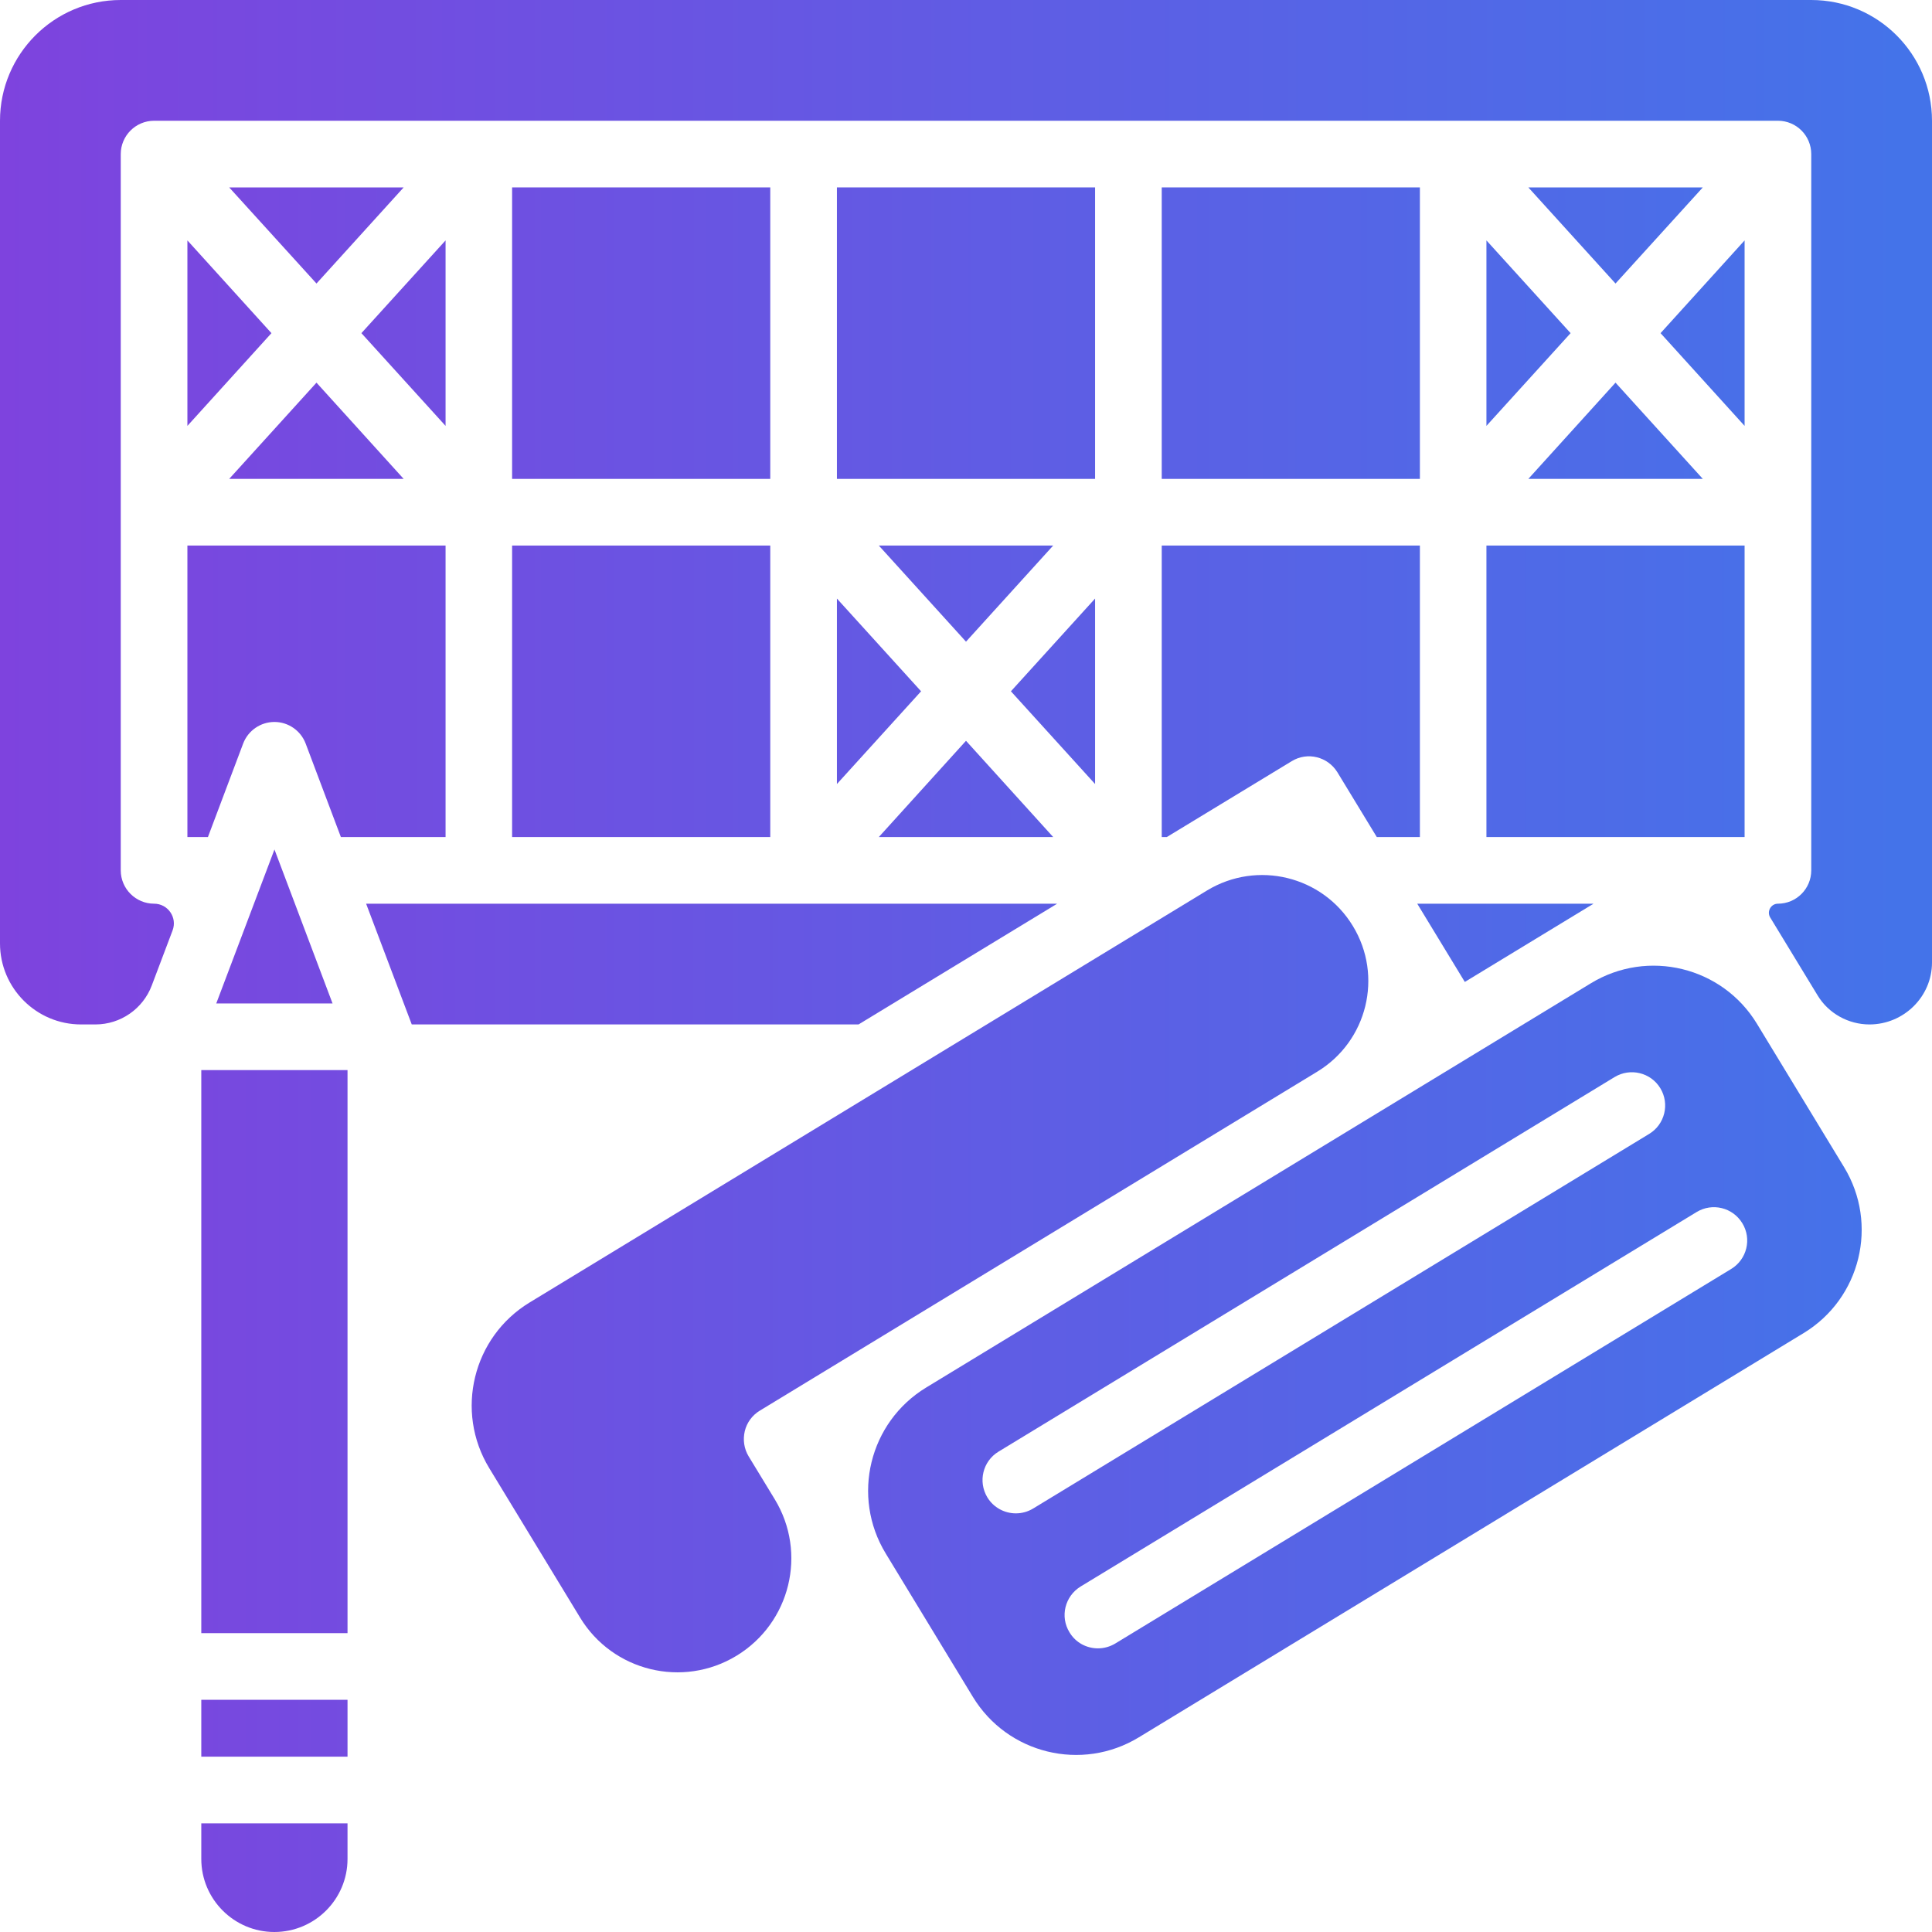 <svg width="16" height="16" viewBox="0 0 16 16" fill="none" xmlns="http://www.w3.org/2000/svg">
<path d="M8.755 7.484H3.032L3.41 8.484H7.11L8.755 7.484Z" fill="url(#paint0_linear_3784_9391)"/>
<path d="M2.878 8.862H1.667V13.525H2.878V8.862Z" fill="url(#paint1_linear_3784_9391)"/>
<path d="M2.878 14.077H1.667V14.548H2.878V14.077Z" fill="url(#paint2_linear_3784_9391)"/>
<path d="M7.278 4.518L8 5.314L8.722 4.518H7.278Z" fill="url(#paint3_linear_3784_9391)"/>
<path d="M8.722 6.932L8 6.135L7.278 6.932H8.722Z" fill="url(#paint4_linear_3784_9391)"/>
<path d="M6.379 1.552H4.241V3.966H6.379V1.552Z" fill="url(#paint5_linear_3784_9391)"/>
<path d="M9.069 4.957L8.372 5.725L9.069 6.493V4.957Z" fill="url(#paint6_linear_3784_9391)"/>
<path d="M6.379 4.518H4.241V6.932H6.379V4.518Z" fill="url(#paint7_linear_3784_9391)"/>
<path d="M1.898 3.966H3.343L2.621 3.169L1.898 3.966Z" fill="url(#paint8_linear_3784_9391)"/>
<path d="M3.69 1.991L2.993 2.759L3.69 3.527V1.991Z" fill="url(#paint9_linear_3784_9391)"/>
<path d="M2.621 2.348L3.343 1.552H1.898L2.621 2.348Z" fill="url(#paint10_linear_3784_9391)"/>
<path d="M1.552 6.932H1.722L2.014 6.157C2.055 6.05 2.158 5.979 2.273 5.979C2.387 5.979 2.49 6.05 2.531 6.157L2.823 6.932H3.69V4.518H1.552V6.932Z" fill="url(#paint11_linear_3784_9391)"/>
<path d="M1.791 8.31H2.754L2.273 7.035L1.791 8.31Z" fill="url(#paint12_linear_3784_9391)"/>
<path d="M1.667 15.395C1.667 15.729 1.939 16 2.272 16C2.606 16 2.878 15.729 2.878 15.395V15.1H1.667V15.395Z" fill="url(#paint13_linear_3784_9391)"/>
<path d="M1.552 3.527L2.248 2.759L1.552 1.991V3.527Z" fill="url(#paint14_linear_3784_9391)"/>
<path d="M12.657 3.966H14.102L13.379 3.169L12.657 3.966Z" fill="url(#paint15_linear_3784_9391)"/>
<path d="M11.759 1.552H9.621V3.966H11.759V1.552Z" fill="url(#paint16_linear_3784_9391)"/>
<path d="M9.621 6.932H9.663L10.697 6.304C10.827 6.224 10.996 6.266 11.076 6.396L11.402 6.932H11.759V4.518H9.621V6.932Z" fill="url(#paint17_linear_3784_9391)"/>
<path d="M12.131 8.132L13.197 7.484H11.737L12.131 8.132Z" fill="url(#paint18_linear_3784_9391)"/>
<path d="M7.67 11.491C7.198 11.778 7.048 12.393 7.335 12.865L8.057 14.053C8.344 14.525 8.959 14.675 9.431 14.388L14.937 11.04C15.409 10.753 15.559 10.138 15.272 9.666L14.55 8.478C14.263 8.006 13.647 7.856 13.175 8.143L7.67 11.491ZM8.556 12.493C8.511 12.52 8.462 12.533 8.413 12.533C8.32 12.533 8.229 12.486 8.177 12.401C8.098 12.27 8.139 12.101 8.269 12.022L13.371 8.92C13.501 8.841 13.671 8.882 13.75 9.012C13.829 9.142 13.788 9.312 13.657 9.391L8.556 12.493ZM14.429 10.13C14.509 10.26 14.467 10.43 14.337 10.509L9.236 13.611C9.191 13.638 9.141 13.651 9.093 13.651C8.999 13.651 8.908 13.604 8.857 13.518C8.777 13.388 8.819 13.219 8.949 13.139L14.05 10.038C14.181 9.958 14.35 10 14.429 10.13Z" fill="url(#paint19_linear_3784_9391)"/>
<path d="M14.448 4.518H12.31V6.932H14.448V4.518Z" fill="url(#paint20_linear_3784_9391)"/>
<path d="M1 0C0.448 0 0 0.448 0 1V7.813C0 8.183 0.301 8.484 0.671 8.484H0.79C0.998 8.484 1.184 8.355 1.257 8.161L1.429 7.706C1.47 7.599 1.391 7.484 1.276 7.484C1.124 7.484 1 7.36 1 7.208V1.276C1 1.124 1.124 1 1.276 1H14.724C14.877 1 15 1.124 15 1.276V7.208C15 7.36 14.877 7.484 14.724 7.484C14.666 7.484 14.63 7.548 14.66 7.598L15.053 8.244C15.143 8.393 15.308 8.484 15.482 8.484C15.766 8.484 16 8.254 16 7.971V1C16 0.448 15.552 0 15 0H1Z" fill="url(#paint21_linear_3784_9391)"/>
<path d="M9.069 1.552H6.931V3.966H9.069V1.552Z" fill="url(#paint22_linear_3784_9391)"/>
<path d="M6.168 11.852C6.185 11.781 6.23 11.72 6.293 11.682L10.909 8.875C11.324 8.623 11.456 8.083 11.204 7.669C10.952 7.254 10.412 7.123 9.997 7.374L4.387 10.786C3.915 11.072 3.765 11.688 4.052 12.159L4.804 13.396C5.074 13.841 5.655 13.983 6.1 13.712C6.545 13.441 6.687 12.861 6.416 12.416L6.2 12.061C6.162 11.998 6.151 11.924 6.168 11.852Z" fill="url(#paint23_linear_3784_9391)"/>
<path d="M6.931 6.493L7.628 5.725L6.931 4.957V6.493Z" fill="url(#paint24_linear_3784_9391)"/>
<path d="M13.379 2.348L14.102 1.552H12.657L13.379 2.348Z" fill="url(#paint25_linear_3784_9391)"/>
<path d="M14.448 1.991L13.752 2.759L14.448 3.527V1.991Z" fill="url(#paint26_linear_3784_9391)"/>
<path d="M12.31 3.527L13.007 2.759L12.31 1.991V3.527Z" fill="url(#paint27_linear_3784_9391)"/>
<defs>
<linearGradient id="paint0_linear_3784_9391" x1="0" y1="8" x2="15.753" y2="8" gradientUnits="userSpaceOnUse">
<stop stop-color="#7E43DE"/>
<stop offset="1" stop-color="#4473E9"/>
</linearGradient>
<linearGradient id="paint1_linear_3784_9391" x1="0" y1="8" x2="15.753" y2="8" gradientUnits="userSpaceOnUse">
<stop stop-color="#7E43DE"/>
<stop offset="1" stop-color="#4473E9"/>
</linearGradient>
<linearGradient id="paint2_linear_3784_9391" x1="0" y1="8" x2="15.753" y2="8" gradientUnits="userSpaceOnUse">
<stop stop-color="#7E43DE"/>
<stop offset="1" stop-color="#4473E9"/>
</linearGradient>
<linearGradient id="paint3_linear_3784_9391" x1="0" y1="8" x2="15.753" y2="8" gradientUnits="userSpaceOnUse">
<stop stop-color="#7E43DE"/>
<stop offset="1" stop-color="#4473E9"/>
</linearGradient>
<linearGradient id="paint4_linear_3784_9391" x1="0" y1="8" x2="15.753" y2="8" gradientUnits="userSpaceOnUse">
<stop stop-color="#7E43DE"/>
<stop offset="1" stop-color="#4473E9"/>
</linearGradient>
<linearGradient id="paint5_linear_3784_9391" x1="0" y1="8" x2="15.753" y2="8" gradientUnits="userSpaceOnUse">
<stop stop-color="#7E43DE"/>
<stop offset="1" stop-color="#4473E9"/>
</linearGradient>
<linearGradient id="paint6_linear_3784_9391" x1="0" y1="8" x2="15.753" y2="8" gradientUnits="userSpaceOnUse">
<stop stop-color="#7E43DE"/>
<stop offset="1" stop-color="#4473E9"/>
</linearGradient>
<linearGradient id="paint7_linear_3784_9391" x1="0" y1="8" x2="15.753" y2="8" gradientUnits="userSpaceOnUse">
<stop stop-color="#7E43DE"/>
<stop offset="1" stop-color="#4473E9"/>
</linearGradient>
<linearGradient id="paint8_linear_3784_9391" x1="0" y1="8" x2="15.753" y2="8" gradientUnits="userSpaceOnUse">
<stop stop-color="#7E43DE"/>
<stop offset="1" stop-color="#4473E9"/>
</linearGradient>
<linearGradient id="paint9_linear_3784_9391" x1="0" y1="8" x2="15.753" y2="8" gradientUnits="userSpaceOnUse">
<stop stop-color="#7E43DE"/>
<stop offset="1" stop-color="#4473E9"/>
</linearGradient>
<linearGradient id="paint10_linear_3784_9391" x1="0" y1="8" x2="15.753" y2="8" gradientUnits="userSpaceOnUse">
<stop stop-color="#7E43DE"/>
<stop offset="1" stop-color="#4473E9"/>
</linearGradient>
<linearGradient id="paint11_linear_3784_9391" x1="0" y1="8" x2="15.753" y2="8" gradientUnits="userSpaceOnUse">
<stop stop-color="#7E43DE"/>
<stop offset="1" stop-color="#4473E9"/>
</linearGradient>
<linearGradient id="paint12_linear_3784_9391" x1="0" y1="8" x2="15.753" y2="8" gradientUnits="userSpaceOnUse">
<stop stop-color="#7E43DE"/>
<stop offset="1" stop-color="#4473E9"/>
</linearGradient>
<linearGradient id="paint13_linear_3784_9391" x1="0" y1="8" x2="15.753" y2="8" gradientUnits="userSpaceOnUse">
<stop stop-color="#7E43DE"/>
<stop offset="1" stop-color="#4473E9"/>
</linearGradient>
<linearGradient id="paint14_linear_3784_9391" x1="0" y1="8" x2="15.753" y2="8" gradientUnits="userSpaceOnUse">
<stop stop-color="#7E43DE"/>
<stop offset="1" stop-color="#4473E9"/>
</linearGradient>
<linearGradient id="paint15_linear_3784_9391" x1="0" y1="8" x2="15.753" y2="8" gradientUnits="userSpaceOnUse">
<stop stop-color="#7E43DE"/>
<stop offset="1" stop-color="#4473E9"/>
</linearGradient>
<linearGradient id="paint16_linear_3784_9391" x1="0" y1="8" x2="15.753" y2="8" gradientUnits="userSpaceOnUse">
<stop stop-color="#7E43DE"/>
<stop offset="1" stop-color="#4473E9"/>
</linearGradient>
<linearGradient id="paint17_linear_3784_9391" x1="0" y1="8" x2="15.753" y2="8" gradientUnits="userSpaceOnUse">
<stop stop-color="#7E43DE"/>
<stop offset="1" stop-color="#4473E9"/>
</linearGradient>
<linearGradient id="paint18_linear_3784_9391" x1="0" y1="8" x2="15.753" y2="8" gradientUnits="userSpaceOnUse">
<stop stop-color="#7E43DE"/>
<stop offset="1" stop-color="#4473E9"/>
</linearGradient>
<linearGradient id="paint19_linear_3784_9391" x1="0" y1="8" x2="15.753" y2="8" gradientUnits="userSpaceOnUse">
<stop stop-color="#7E43DE"/>
<stop offset="1" stop-color="#4473E9"/>
</linearGradient>
<linearGradient id="paint20_linear_3784_9391" x1="0" y1="8" x2="15.753" y2="8" gradientUnits="userSpaceOnUse">
<stop stop-color="#7E43DE"/>
<stop offset="1" stop-color="#4473E9"/>
</linearGradient>
<linearGradient id="paint21_linear_3784_9391" x1="0" y1="8" x2="15.753" y2="8" gradientUnits="userSpaceOnUse">
<stop stop-color="#7E43DE"/>
<stop offset="1" stop-color="#4473E9"/>
</linearGradient>
<linearGradient id="paint22_linear_3784_9391" x1="0" y1="8" x2="15.753" y2="8" gradientUnits="userSpaceOnUse">
<stop stop-color="#7E43DE"/>
<stop offset="1" stop-color="#4473E9"/>
</linearGradient>
<linearGradient id="paint23_linear_3784_9391" x1="0" y1="8" x2="15.753" y2="8" gradientUnits="userSpaceOnUse">
<stop stop-color="#7E43DE"/>
<stop offset="1" stop-color="#4473E9"/>
</linearGradient>
<linearGradient id="paint24_linear_3784_9391" x1="0" y1="8" x2="15.753" y2="8" gradientUnits="userSpaceOnUse">
<stop stop-color="#7E43DE"/>
<stop offset="1" stop-color="#4473E9"/>
</linearGradient>
<linearGradient id="paint25_linear_3784_9391" x1="0" y1="8" x2="15.753" y2="8" gradientUnits="userSpaceOnUse">
<stop stop-color="#7E43DE"/>
<stop offset="1" stop-color="#4473E9"/>
</linearGradient>
<linearGradient id="paint26_linear_3784_9391" x1="0" y1="8" x2="15.753" y2="8" gradientUnits="userSpaceOnUse">
<stop stop-color="#7E43DE"/>
<stop offset="1" stop-color="#4473E9"/>
</linearGradient>
<linearGradient id="paint27_linear_3784_9391" x1="0" y1="8" x2="15.753" y2="8" gradientUnits="userSpaceOnUse">
<stop stop-color="#7E43DE"/>
<stop offset="1" stop-color="#4473E9"/>
</linearGradient>
</defs>
</svg>
